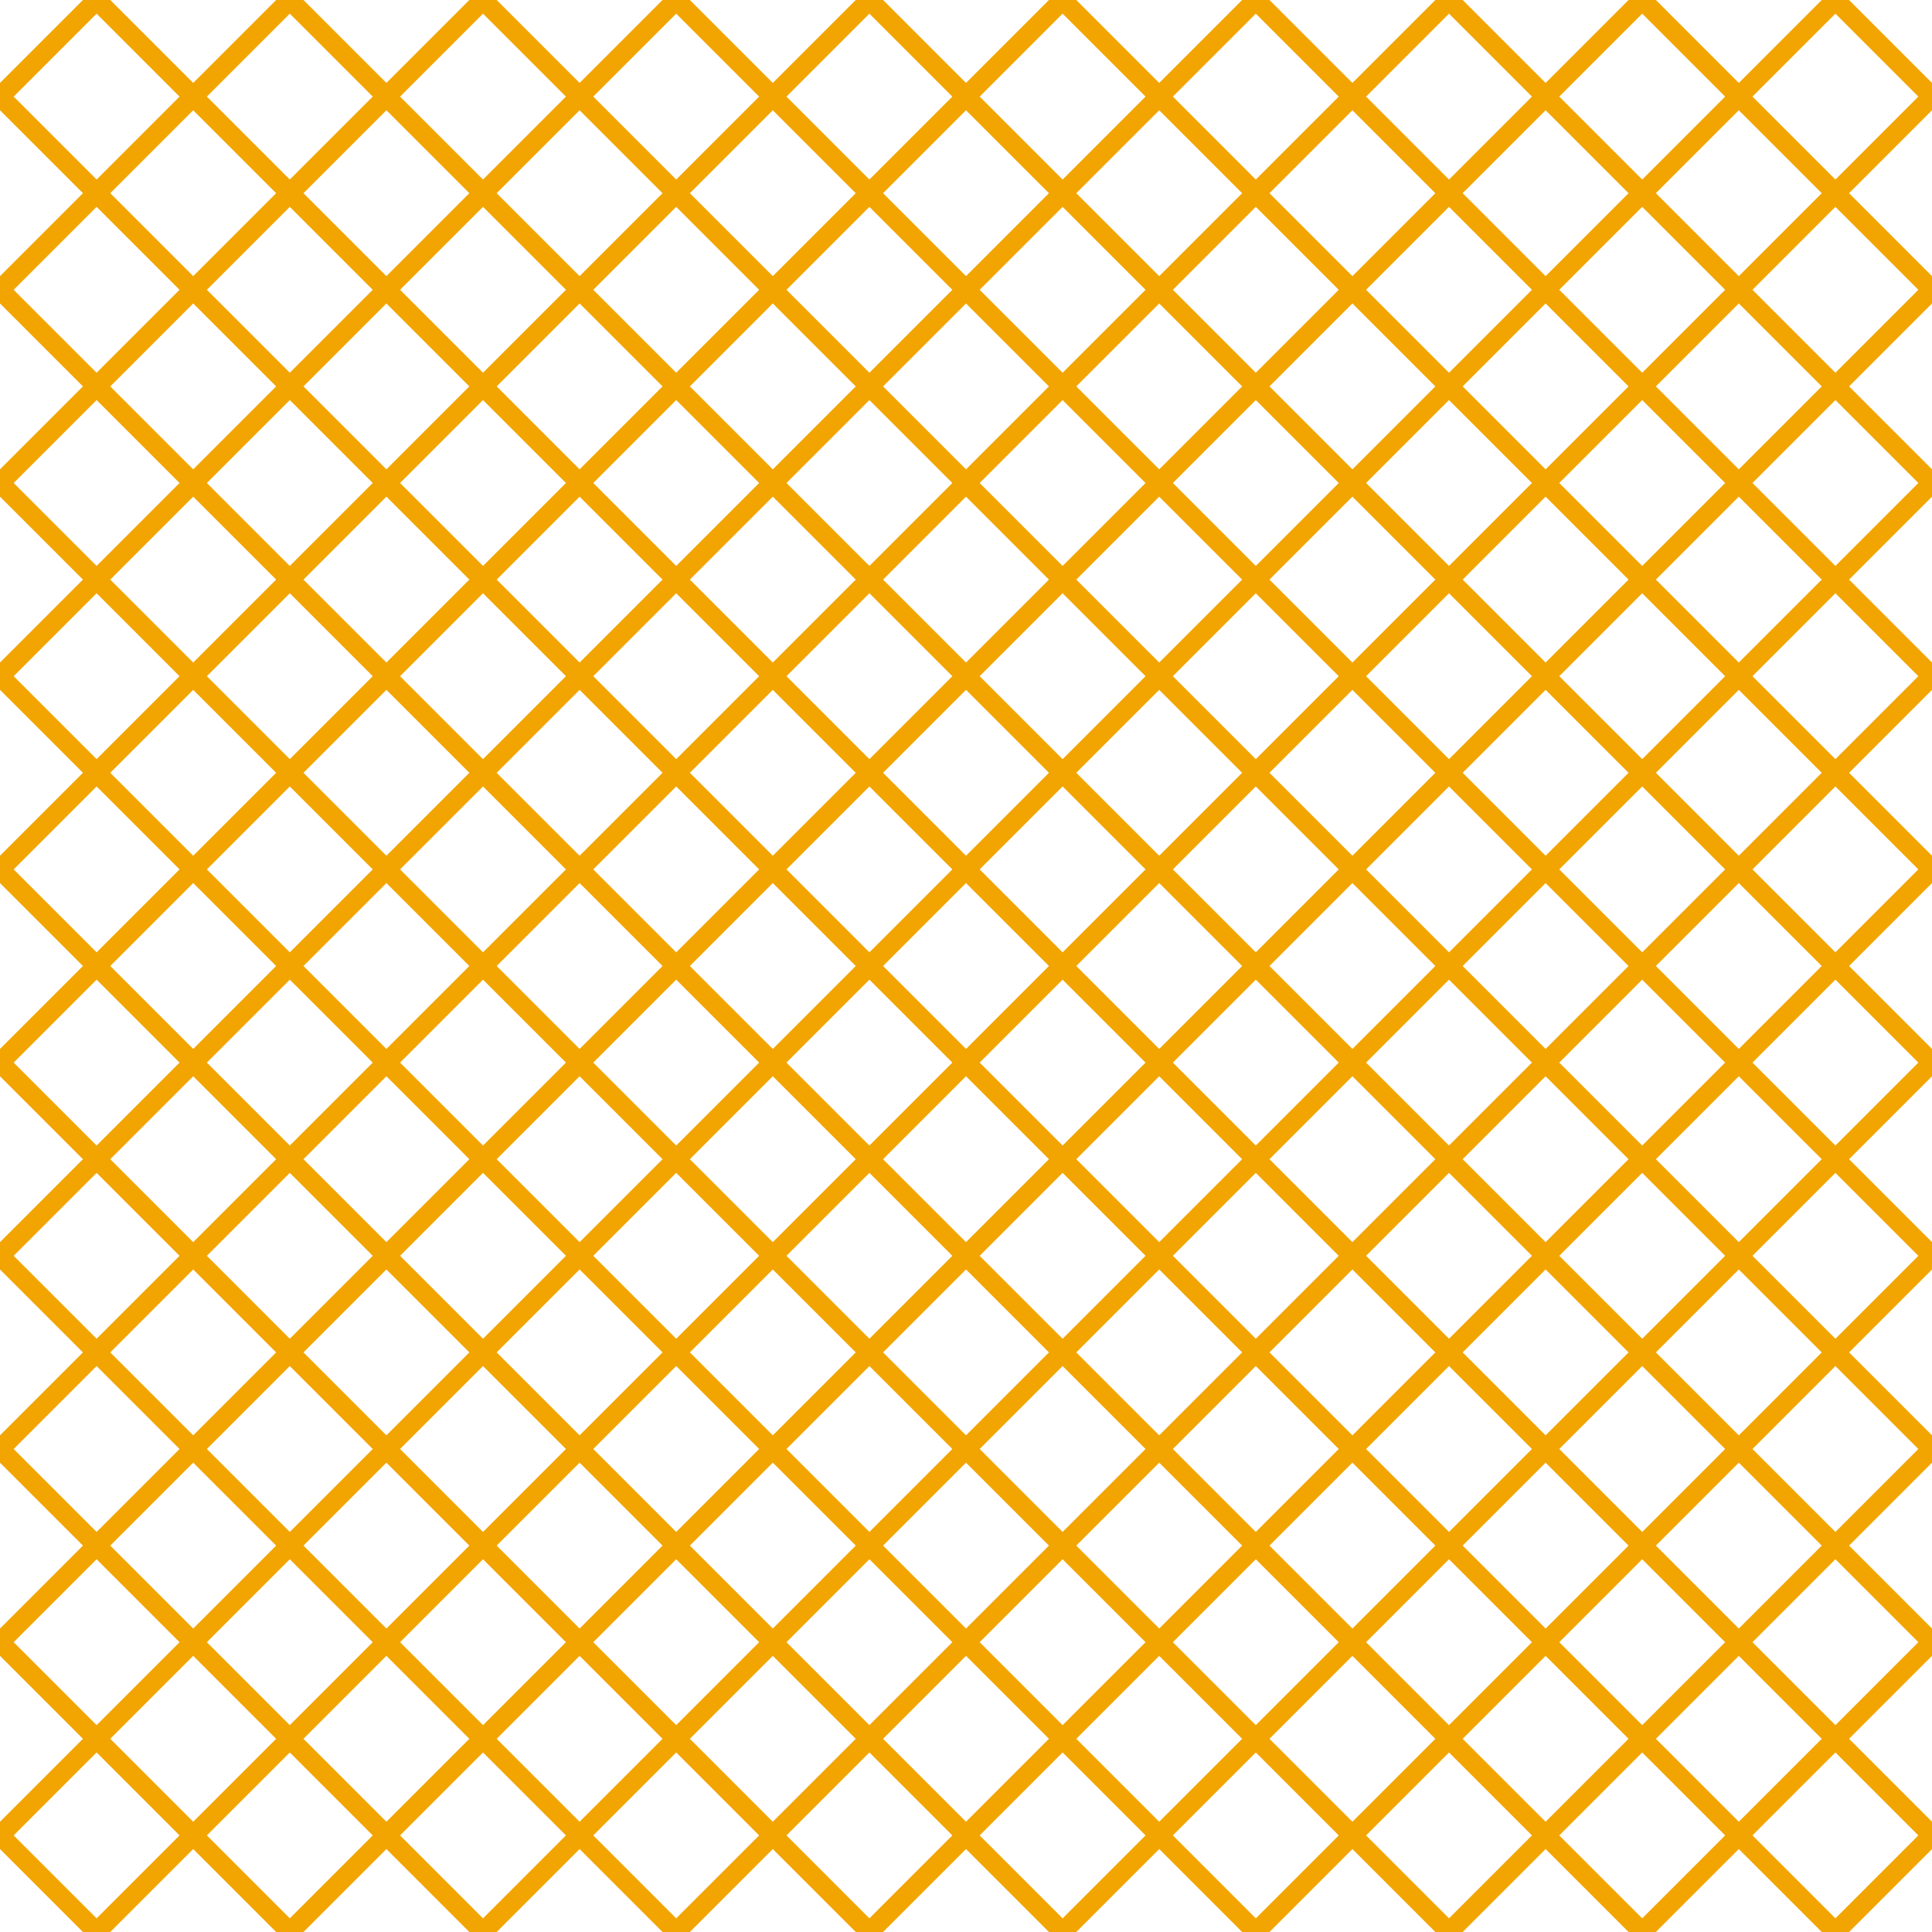 <?xml version="1.0" encoding="UTF-8"?>
<svg xmlns="http://www.w3.org/2000/svg" xmlns:xlink="http://www.w3.org/1999/xlink" style="isolation:isolate" viewBox="0 0 200 200" width="200" height="200">
<line x1='10' y1='0' x2='0' y2='10' stroke-width='2' stroke-linecap='square' stroke='#F2A500' />
<line x1='30' y1='0' x2='0' y2='30' stroke-width='2' stroke-linecap='square' stroke='#F2A500' />
<line x1='50' y1='0' x2='0' y2='50' stroke-width='2' stroke-linecap='square' stroke='#F2A500' />
<line x1='70' y1='0' x2='0' y2='70' stroke-width='2' stroke-linecap='square' stroke='#F2A500' />
<line x1='90' y1='0' x2='0' y2='90' stroke-width='2' stroke-linecap='square' stroke='#F2A500' />
<line x1='110' y1='0' x2='0' y2='110' stroke-width='2' stroke-linecap='square' stroke='#F2A500' />
<line x1='130' y1='0' x2='0' y2='130' stroke-width='2' stroke-linecap='square' stroke='#F2A500' />
<line x1='150' y1='0' x2='0' y2='150' stroke-width='2' stroke-linecap='square' stroke='#F2A500' />
<line x1='170' y1='0' x2='0' y2='170' stroke-width='2' stroke-linecap='square' stroke='#F2A500' />
<line x1='190' y1='0' x2='0' y2='190' stroke-width='2' stroke-linecap='square' stroke='#F2A500' />
<line x1='200' y1='10' x2='10' y2='200' stroke-width='2' stroke-linecap='square' stroke='#F2A500' />
<line x1='200' y1='30' x2='30' y2='200' stroke-width='2' stroke-linecap='square' stroke='#F2A500' />
<line x1='200' y1='50' x2='50' y2='200' stroke-width='2' stroke-linecap='square' stroke='#F2A500' />
<line x1='200' y1='70' x2='70' y2='200' stroke-width='2' stroke-linecap='square' stroke='#F2A500' />
<line x1='200' y1='90' x2='90' y2='200' stroke-width='2' stroke-linecap='square' stroke='#F2A500' />
<line x1='200' y1='110' x2='110' y2='200' stroke-width='2' stroke-linecap='square' stroke='#F2A500' />
<line x1='200' y1='130' x2='130' y2='200' stroke-width='2' stroke-linecap='square' stroke='#F2A500' />
<line x1='200' y1='150' x2='150' y2='200' stroke-width='2' stroke-linecap='square' stroke='#F2A500' />
<line x1='200' y1='170' x2='170' y2='200' stroke-width='2' stroke-linecap='square' stroke='#F2A500' />
<line x1='200' y1='190' x2='190' y2='200' stroke-width='2' stroke-linecap='square' stroke='#F2A500' />
<line x1='0' y1='10' x2='190' y2='200' stroke-width='2' stroke-linecap='square' stroke='#F2A500' />
<line x1='0' y1='30' x2='170' y2='200' stroke-width='2' stroke-linecap='square' stroke='#F2A500' />
<line x1='0' y1='50' x2='150' y2='200' stroke-width='2' stroke-linecap='square' stroke='#F2A500' />
<line x1='0' y1='70' x2='130' y2='200' stroke-width='2' stroke-linecap='square' stroke='#F2A500' />
<line x1='0' y1='90' x2='110' y2='200' stroke-width='2' stroke-linecap='square' stroke='#F2A500' />
<line x1='0' y1='110' x2='90' y2='200' stroke-width='2' stroke-linecap='square' stroke='#F2A500' />
<line x1='0' y1='130' x2='70' y2='200' stroke-width='2' stroke-linecap='square' stroke='#F2A500' />
<line x1='0' y1='150' x2='50' y2='200' stroke-width='2' stroke-linecap='square' stroke='#F2A500' />
<line x1='0' y1='170' x2='30' y2='200' stroke-width='2' stroke-linecap='square' stroke='#F2A500' />
<line x1='0' y1='190' x2='10' y2='200' stroke-width='2' stroke-linecap='square' stroke='#F2A500' />
<line x1='10' y1='0' x2='200' y2='190' stroke-width='2' stroke-linecap='square' stroke='#F2A500' />
<line x1='30' y1='0' x2='200' y2='170' stroke-width='2' stroke-linecap='square' stroke='#F2A500' />
<line x1='50' y1='0' x2='200' y2='150' stroke-width='2' stroke-linecap='square' stroke='#F2A500' />
<line x1='70' y1='0' x2='200' y2='130' stroke-width='2' stroke-linecap='square' stroke='#F2A500' />
<line x1='90' y1='0' x2='200' y2='110' stroke-width='2' stroke-linecap='square' stroke='#F2A500' />
<line x1='110' y1='0' x2='200' y2='90' stroke-width='2' stroke-linecap='square' stroke='#F2A500' />
<line x1='130' y1='0' x2='200' y2='70' stroke-width='2' stroke-linecap='square' stroke='#F2A500' />
<line x1='150' y1='0' x2='200' y2='50' stroke-width='2' stroke-linecap='square' stroke='#F2A500' />
<line x1='170' y1='0' x2='200' y2='30' stroke-width='2' stroke-linecap='square' stroke='#F2A500' />
<line x1='190' y1='0' x2='200' y2='10' stroke-width='2' stroke-linecap='square' stroke='#F2A500' />
</svg>
